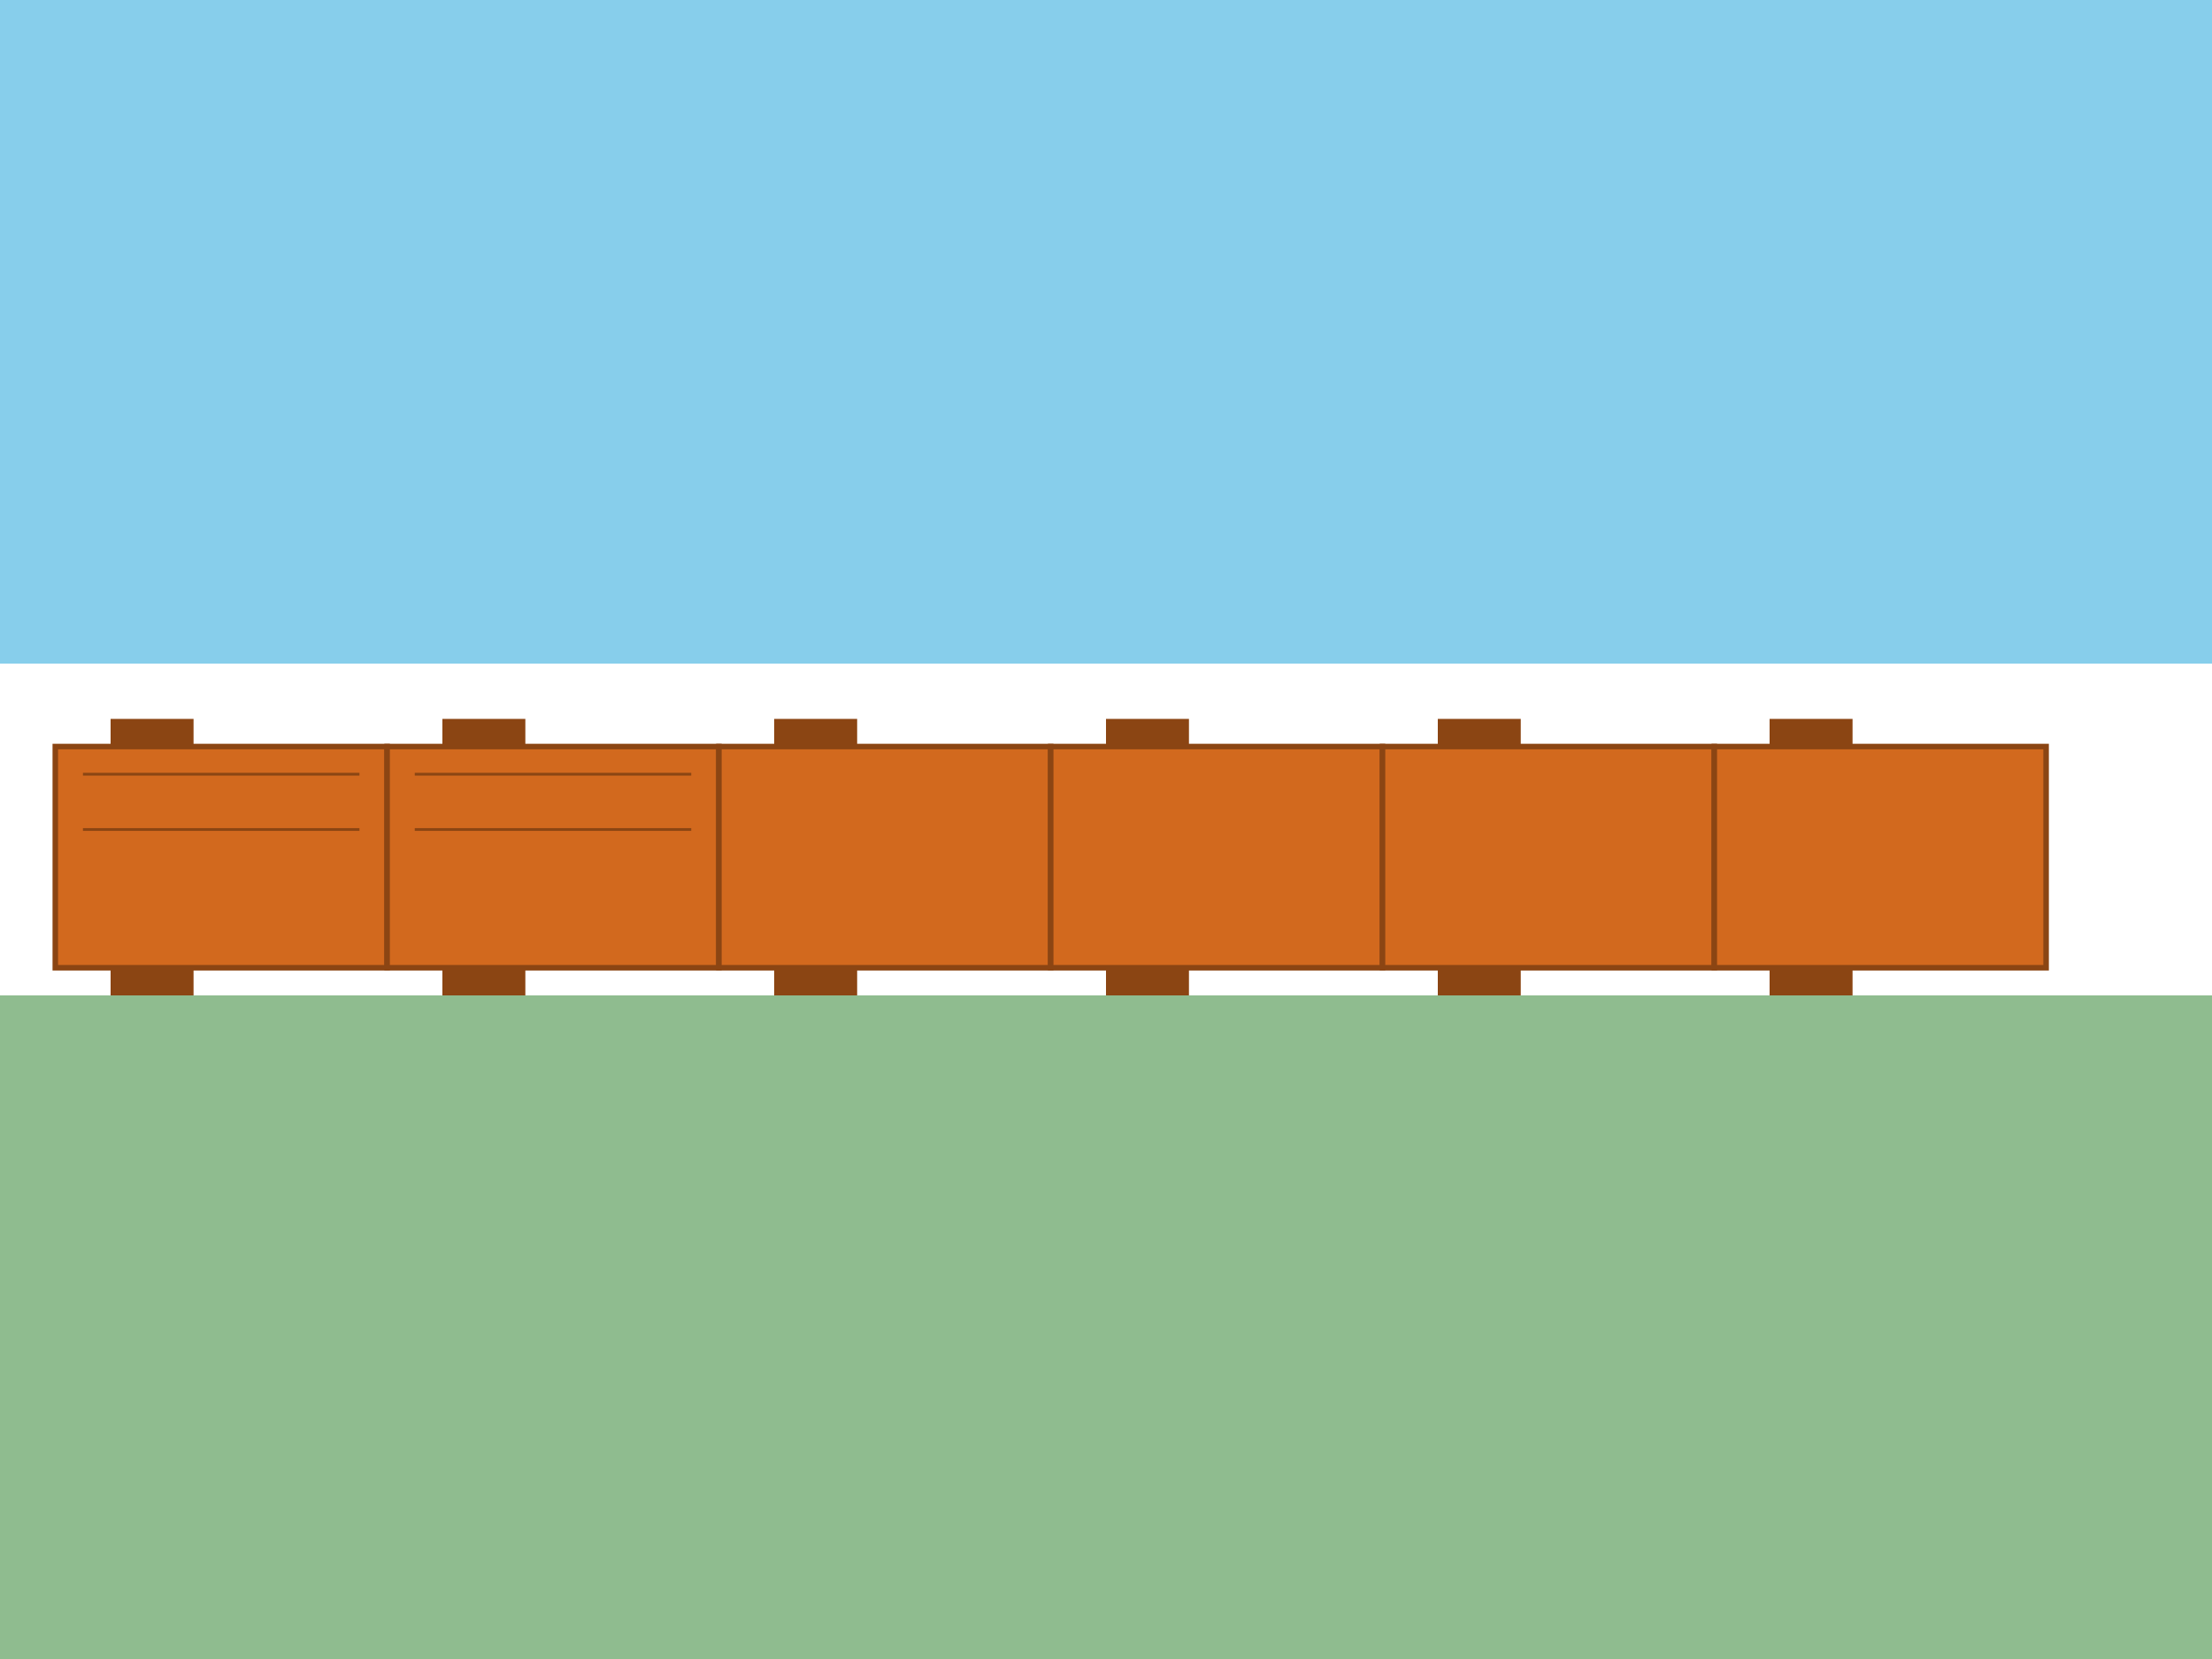 <svg width="400" height="300" viewBox="0 0 400 300" xmlns="http://www.w3.org/2000/svg">
  <!-- Sky background -->
  <rect width="400" height="120" fill="#87CEEB"/>
  <!-- Ground -->
  <rect x="0" y="180" width="400" height="120" fill="#8FBC8F"/>
  <!-- Fence posts -->
  <rect x="20" y="130" width="15" height="50" fill="#8B4513"/>
  <rect x="80" y="130" width="15" height="50" fill="#8B4513"/>
  <rect x="140" y="130" width="15" height="50" fill="#8B4513"/>
  <rect x="200" y="130" width="15" height="50" fill="#8B4513"/>
  <rect x="260" y="130" width="15" height="50" fill="#8B4513"/>
  <rect x="320" y="130" width="15" height="50" fill="#8B4513"/>
  <!-- Fence boards -->
  <rect x="10" y="135" width="60" height="40" fill="#D2691E" stroke="#8B4513" stroke-width="1"/>
  <rect x="70" y="135" width="60" height="40" fill="#D2691E" stroke="#8B4513" stroke-width="1"/>
  <rect x="130" y="135" width="60" height="40" fill="#D2691E" stroke="#8B4513" stroke-width="1"/>
  <rect x="190" y="135" width="60" height="40" fill="#D2691E" stroke="#8B4513" stroke-width="1"/>
  <rect x="250" y="135" width="60" height="40" fill="#D2691E" stroke="#8B4513" stroke-width="1"/>
  <rect x="310" y="135" width="60" height="40" fill="#D2691E" stroke="#8B4513" stroke-width="1"/>
  <!-- Wood grain lines -->
  <line x1="15" y1="140" x2="65" y2="140" stroke="#8B4513" stroke-width="0.5"/>
  <line x1="15" y1="150" x2="65" y2="150" stroke="#8B4513" stroke-width="0.5"/>
  <line x1="75" y1="140" x2="125" y2="140" stroke="#8B4513" stroke-width="0.5"/>
  <line x1="75" y1="150" x2="125" y2="150" stroke="#8B4513" stroke-width="0.5"/>
</svg>
